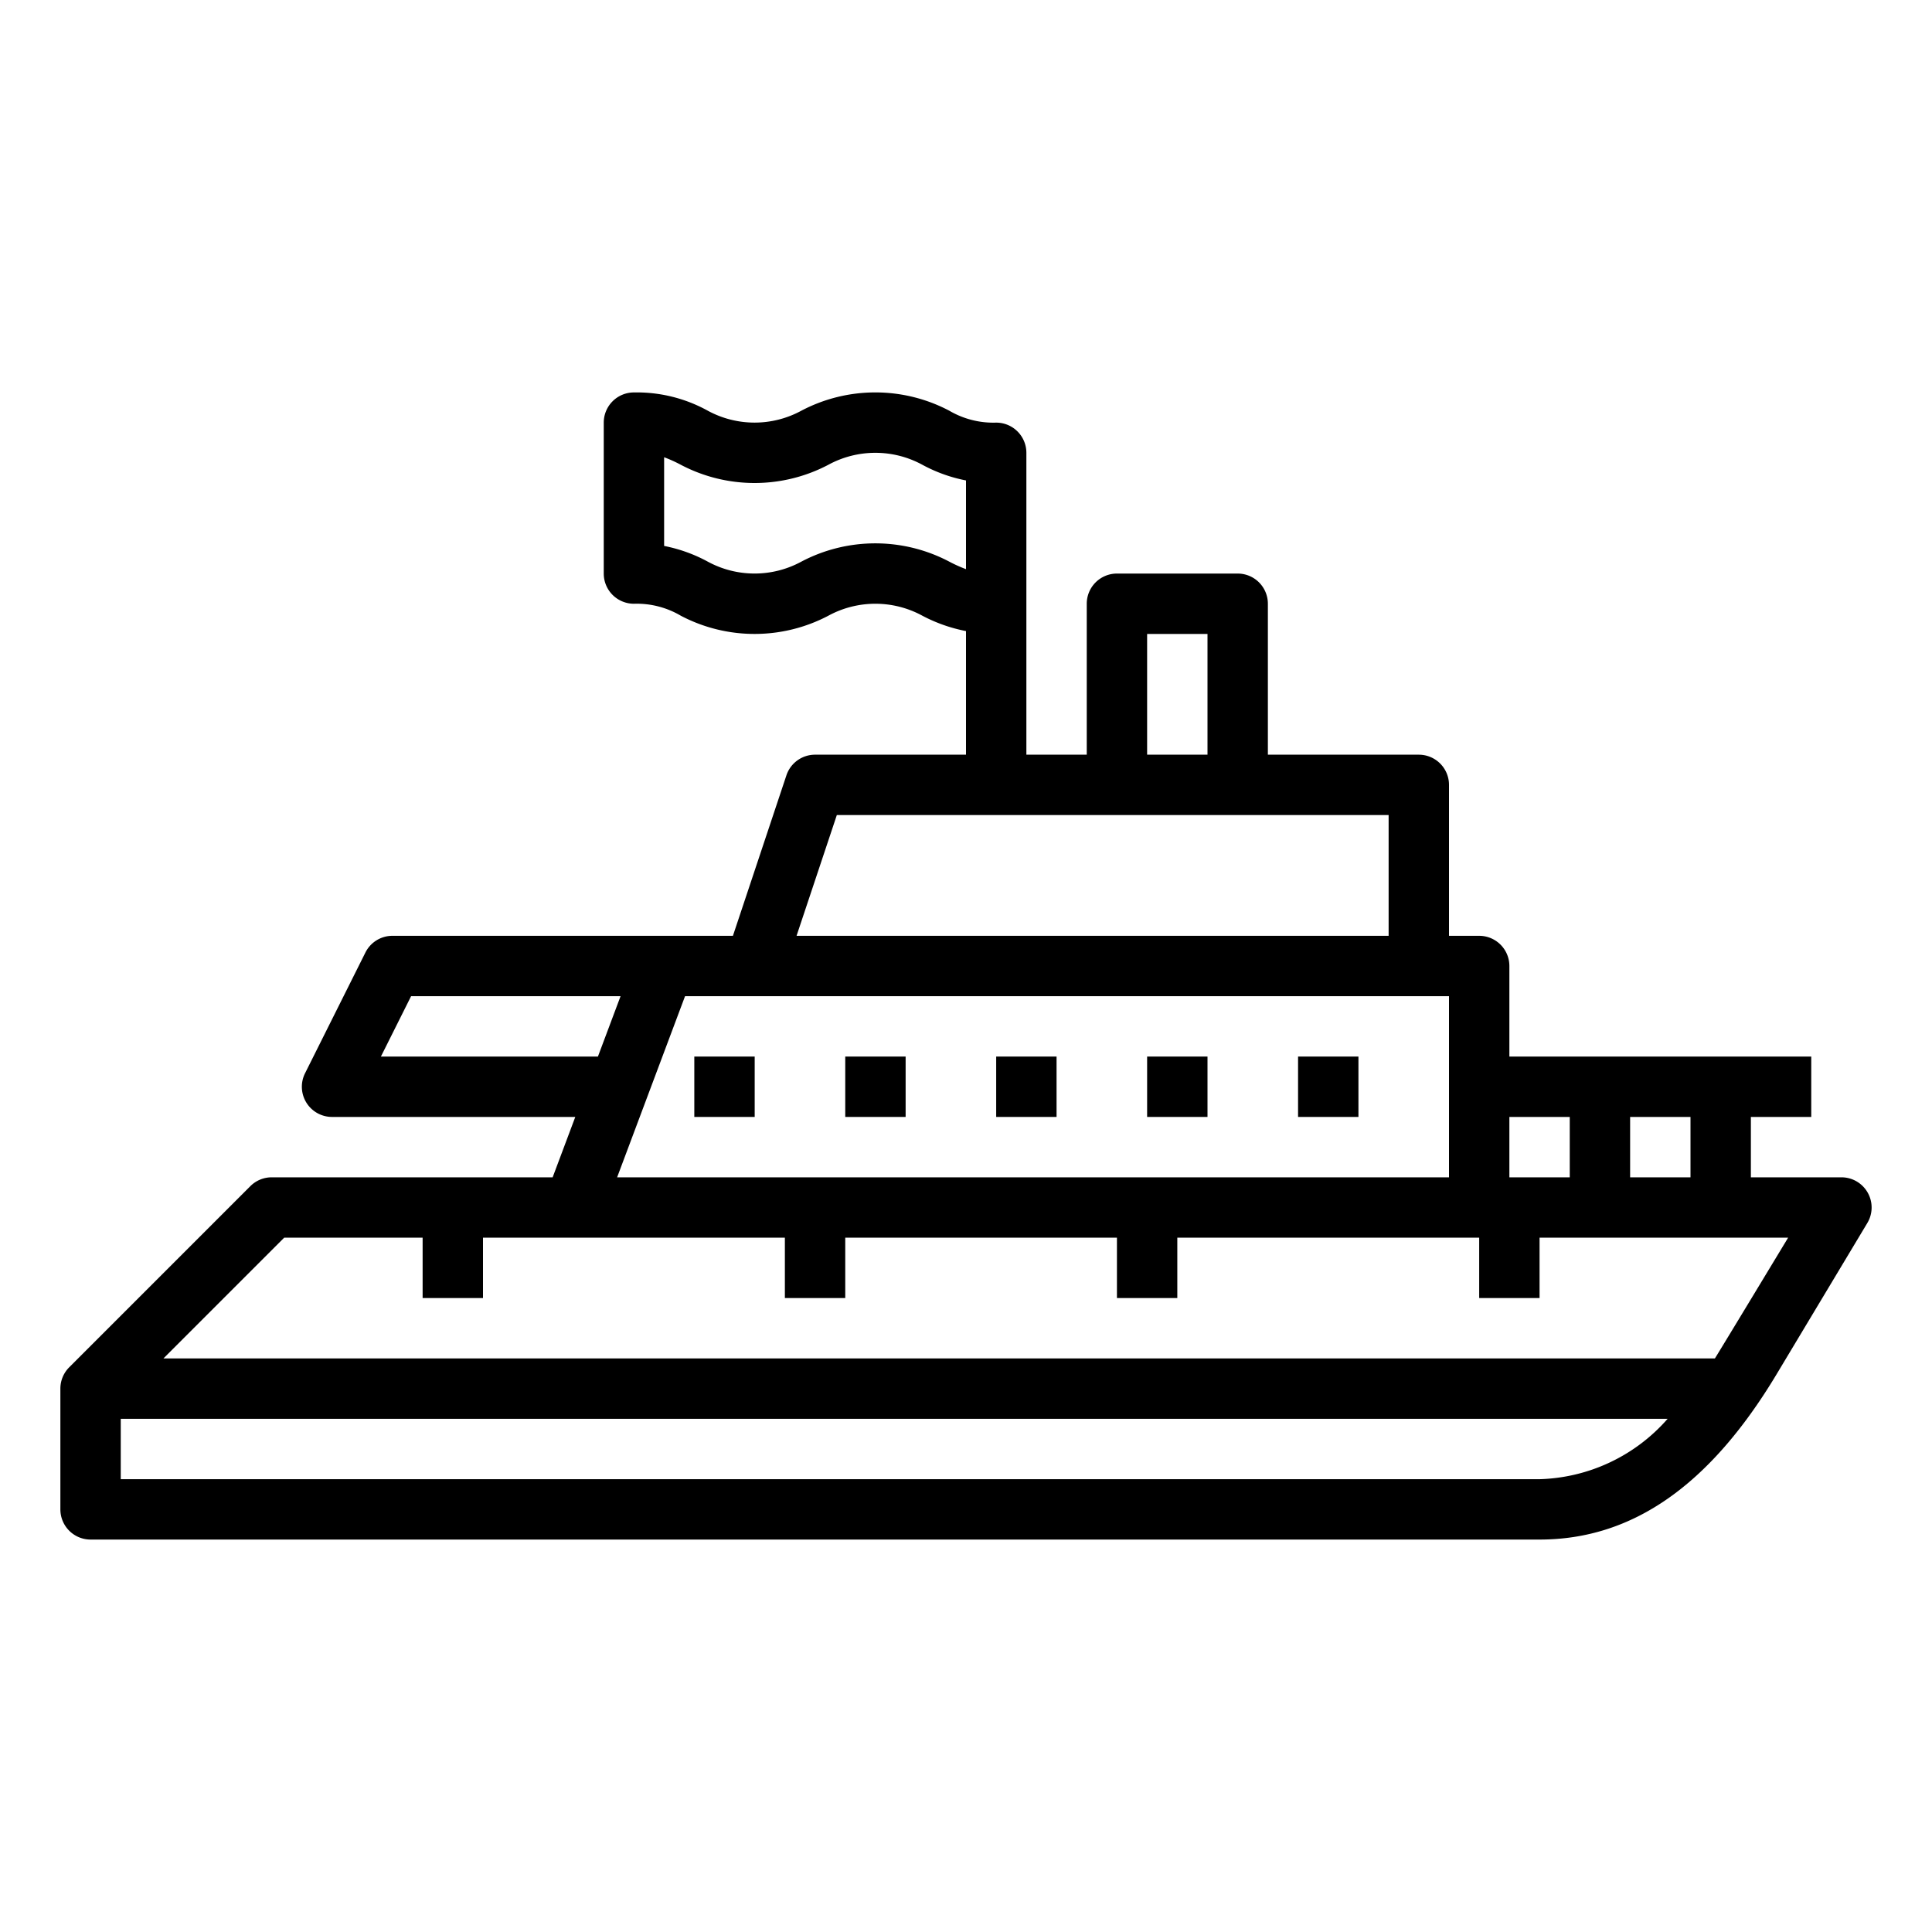 <svg height="512" viewBox="0 0 64 64" width="512" xmlns="http://www.w3.org/2000/svg"><g id="outline"><path d="m61 39h-3v-2h2v-2h-10v-3a1 1 0 0 0 -1-1h-1v-5a1 1 0 0 0 -1-1h-5v-5a1 1 0 0 0 -1-1h-4a1 1 0 0 0 -1 1v5h-2v-10a1 1 0 0 0 -1-1 2.892 2.892 0 0 1 -1.554-.395 5.257 5.257 0 0 0 -4.9 0 3.245 3.245 0 0 1 -3.1 0 4.867 4.867 0 0 0 -2.446-.605 1 1 0 0 0 -1 1v5a1 1 0 0 0 1 1 2.879 2.879 0 0 1 1.55.395 5.249 5.249 0 0 0 4.893 0 3.256 3.256 0 0 1 3.109 0 5.2 5.2 0 0 0 1.448.51v4.095h-5a1 1 0 0 0 -.949.684l-1.772 5.316h-11.279a1 1 0 0 0 -.895.553l-2 4a1 1 0 0 0 .895 1.447h8.057l-.75 2h-9.307a1 1 0 0 0 -.707.293l-6 6a1 1 0 0 0 -.293.707v4a1 1 0 0 0 1 1h48c3.073 0 5.643-1.794 7.857-5.485l3-5a1 1 0 0 0 -.857-1.515zm-7-2h2v2h-2zm-4 0h2v2h-2zm-12-16h2v4h-2zm-6.554-2.395a5.257 5.257 0 0 0 -4.9 0 3.245 3.245 0 0 1 -3.1 0 5.066 5.066 0 0 0 -1.446-.52v-2.938a4.493 4.493 0 0 1 .55.248 5.249 5.249 0 0 0 4.893 0 3.256 3.256 0 0 1 3.109 0 5.04 5.04 0 0 0 1.448.52v2.939a4.709 4.709 0 0 1 -.554-.249zm-3.725 8.395h18.279v4h-19.613zm-5.028 6h25.307v6h-27.557zm-10.075 2 1-2h6.939l-.75 2zm38.382 14h-47v-2h51.242a5.853 5.853 0 0 1 -4.242 2zm5.808-4h-51.394l4-4h4.586v2h2v-2h10v2h2v-2h9v2h2v-2h10v2h2v-2h8.234s-2.314 3.828-2.426 4z"/><path d="m23 35h2v2h-2z"/><path d="m28 35h2v2h-2z"/><path d="m33 35h2v2h-2z"/><path d="m38 35h2v2h-2z"/><path d="m43 35h2v2h-2z"/></g></svg>